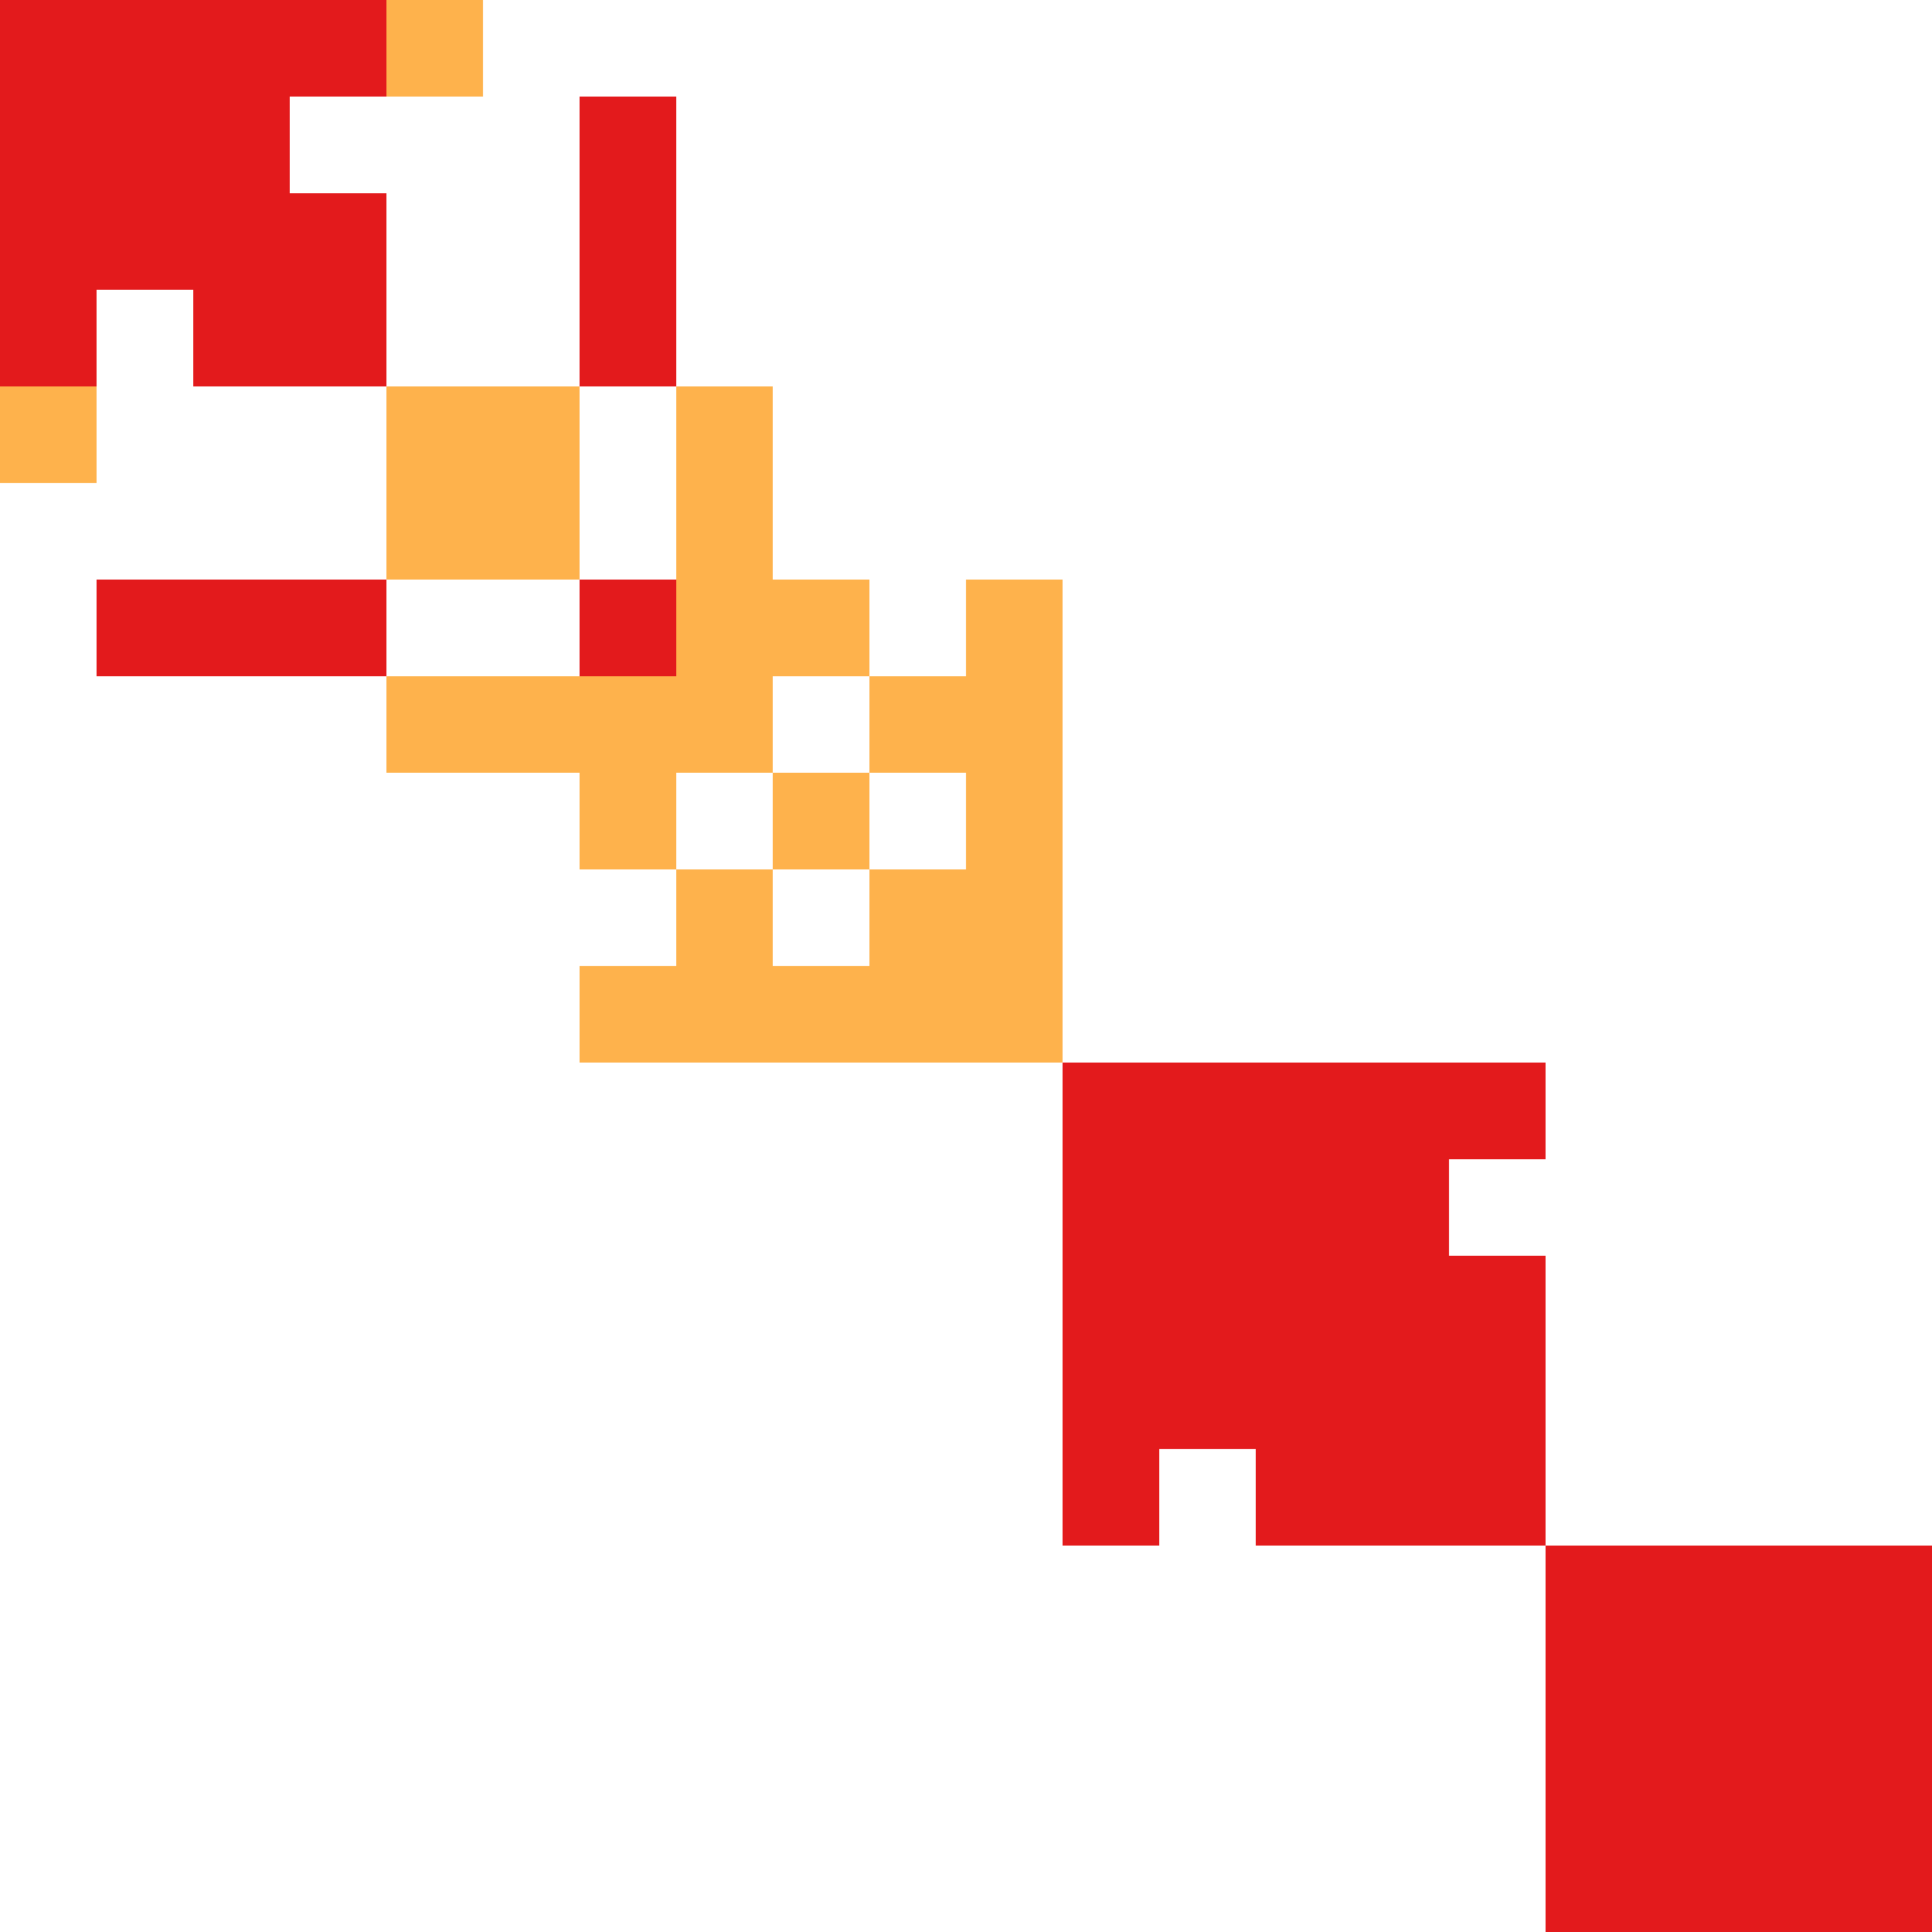 <svg width="600" height="600" xmlns="http://www.w3.org/2000/svg" style="animation-delay: 0s; animation-direction: normal; animation-duration: 0s; animation-fill-mode: none; animation-iteration-count: 1; animation-name: none; animation-play-state: running; animation-timing-function: ease; background-attachment: scroll; background-blend-mode: normal; background-clip: border-box; background-color: rgba(0, 0, 0, 0); background-image: none; background-origin: padding-box; background-position: 0% 0%; background-repeat: repeat; background-size: auto; border-bottom-color: rgb(0, 0, 0); border-bottom-left-radius: 0px; border-bottom-right-radius: 0px; border-bottom-style: none; border-bottom-width: 0px; border-collapse: separate; border-image-outset: 0px; border-image-repeat: stretch; border-image-slice: 100%; border-image-source: none; border-image-width: 1; border-left-color: rgb(0, 0, 0); border-left-style: none; border-left-width: 0px; border-right-color: rgb(0, 0, 0); border-right-style: none; border-right-width: 0px; border-top-color: rgb(0, 0, 0); border-top-left-radius: 0px; border-top-right-radius: 0px; border-top-style: none; border-top-width: 0px; bottom: auto; box-shadow: none; box-sizing: content-box; break-after: auto; break-before: auto; break-inside: auto; caption-side: top; clear: none; clip: auto; color: rgb(0, 0, 0); content: ; cursor: auto; direction: ltr; display: inline; empty-cells: show; float: none; font-family: sans-serif; font-kerning: auto; font-size: 12px; font-stretch: normal; font-style: normal; font-variant: normal; font-variant-ligatures: normal; font-variant-caps: normal; font-variant-numeric: normal; font-weight: normal; height: 600px; image-rendering: auto; isolation: auto; left: auto; letter-spacing: normal; line-height: normal; list-style-image: none; list-style-position: outside; list-style-type: disc; margin-bottom: 0px; margin-left: 0px; margin-right: 0px; margin-top: 0px; max-height: none; max-width: none; min-height: 0px; min-width: 0px; mix-blend-mode: normal; object-fit: fill; object-position: 50% 50%; offset-distance: 0px; offset-path: none; offset-rotate: auto 0deg; offset-rotation: auto 0deg; opacity: 1; orphans: 2; outline-color: rgb(0, 0, 0); outline-offset: 0px; outline-style: none; outline-width: 0px; overflow-anchor: auto; overflow-wrap: normal; overflow-x: hidden; overflow-y: hidden; padding-bottom: 20px; padding-left: 20px; padding-right: 20px; padding-top: 20px; pointer-events: auto; position: static; resize: none; right: auto; speak: normal; table-layout: auto; tab-size: 8; text-align: start; text-align-last: auto; text-decoration: none; text-indent: 0px; text-rendering: auto; text-shadow: none; text-size-adjust: auto; text-overflow: clip; text-transform: none; top: auto; touch-action: auto; transition-delay: 0s; transition-duration: 0s; transition-property: all; transition-timing-function: ease; unicode-bidi: normal; vertical-align: baseline; visibility: visible; white-space: normal; widows: 2; width: 600px; will-change: auto; word-break: normal; word-spacing: 0px; word-wrap: normal; z-index: auto; zoom: 1; -webkit-appearance: none; backface-visibility: visible; -webkit-background-clip: border-box; -webkit-background-origin: padding-box; -webkit-border-horizontal-spacing: 0px; -webkit-border-image: none; -webkit-border-vertical-spacing: 0px; -webkit-box-align: stretch; -webkit-box-decoration-break: slice; -webkit-box-direction: normal; -webkit-box-flex: 0; -webkit-box-flex-group: 1; -webkit-box-lines: single; -webkit-box-ordinal-group: 1; -webkit-box-orient: horizontal; -webkit-box-pack: start; -webkit-box-reflect: none; column-count: auto; column-gap: normal; column-rule-color: rgb(0, 0, 0); column-rule-style: none; column-rule-width: 0px; column-span: none; column-width: auto; align-content: stretch; align-items: stretch; align-self: stretch; flex-basis: auto; flex-grow: 0; flex-shrink: 1; flex-direction: row; flex-wrap: nowrap; justify-content: flex-start; -webkit-font-smoothing: auto; -webkit-highlight: none; hyphens: manual; -webkit-hyphenate-character: auto; -webkit-line-break: auto; -webkit-line-clamp: none; -webkit-locale: &quot;en&quot;; -webkit-margin-before-collapse: collapse; -webkit-margin-after-collapse: collapse; -webkit-mask-box-image: none; -webkit-mask-box-image-outset: 0px; -webkit-mask-box-image-repeat: stretch; -webkit-mask-box-image-slice: 0 fill; -webkit-mask-box-image-source: none; -webkit-mask-box-image-width: auto; -webkit-mask-clip: border-box; -webkit-mask-composite: source-over; -webkit-mask-image: none; -webkit-mask-origin: border-box; -webkit-mask-position: 0% 0%; -webkit-mask-repeat: repeat; -webkit-mask-size: auto; order: 0; perspective: none; perspective-origin: 320px 320px; -webkit-print-color-adjust: economy; -webkit-rtl-ordering: logical; shape-outside: none; shape-image-threshold: 0; shape-margin: 0px; -webkit-tap-highlight-color: rgba(0, 0, 0, 0.18); -webkit-text-combine: none; -webkit-text-decorations-in-effect: none; -webkit-text-emphasis-color: rgb(0, 0, 0); -webkit-text-emphasis-position: over; -webkit-text-emphasis-style: none; -webkit-text-fill-color: rgb(0, 0, 0); -webkit-text-orientation: vertical-right; -webkit-text-security: none; -webkit-text-stroke-color: rgb(0, 0, 0); -webkit-text-stroke-width: 0px; transform: none; transform-origin: 320px 320px; transform-style: flat; -webkit-user-drag: auto; -webkit-user-modify: read-only; user-select: text; -webkit-writing-mode: horizontal-tb; -webkit-app-region: no-drag; buffered-rendering: auto; clip-path: none; clip-rule: nonzero; mask: none; filter: none; flood-color: rgb(0, 0, 0); flood-opacity: 1; lighting-color: rgb(255, 255, 255); stop-color: rgb(0, 0, 0); stop-opacity: 1; color-interpolation: sRGB; color-interpolation-filters: linearRGB; color-rendering: auto; fill: rgb(0, 0, 0); fill-opacity: 1; fill-rule: nonzero; marker-end: none; marker-mid: none; marker-start: none; mask-type: luminance; shape-rendering: auto; stroke: none; stroke-dasharray: none; stroke-dashoffset: 0px; stroke-linecap: butt; stroke-linejoin: miter; stroke-miterlimit: 4; stroke-opacity: 1; stroke-width: 1px; alignment-baseline: auto; baseline-shift: 0px; dominant-baseline: auto; text-anchor: start; writing-mode: horizontal-tb; vector-effect: none; paint-order: fill stroke markers; d: none; cx: 0px; cy: 0px; x: 0px; y: 0px; r: 0px; rx: auto; ry: auto;" version="1.1" xmlns:xlink="http://www.w3.org/1999/xlink"><style type="text/css">svg { padding: 20px; }
.matrixg rect { fill: white; }</style><svg xmlns="http://www.w3.org/2000/svg"><g class="matrixg" transform="translate(0,0)"><rect class="background" width="600" height="600"/><g id="row0" class="row" transform="translate(0,570)"><rect class="cell" x="570" width="30" height="30" style="fill-opacity: 1; fill: rgb(227, 26, 28);"/><rect class="cell" x="510" width="30" height="30" style="fill-opacity: 1; fill: rgb(227, 26, 28);"/><rect class="cell" x="480" width="30" height="30" style="fill-opacity: 1; fill: rgb(227, 26, 28);"/><rect class="cell" x="540" width="30" height="30" style="fill-opacity: 1; fill: rgb(227, 26, 28);"/></g><g id="row1" class="row" transform="translate(0,120)"><rect class="cell" x="120" width="30" height="30" style="fill-opacity: 1; fill: rgb(254, 178, 76);"/><rect class="cell" x="210" width="30" height="30" style="fill-opacity: 1; fill: rgb(254, 178, 76);"/><rect class="cell" x="150" width="30" height="30" style="fill-opacity: 1; fill: rgb(254, 178, 76);"/><rect class="cell" x="0" width="30" height="30" style="fill-opacity: 1; fill: rgb(254, 178, 76);"/></g><g id="row2" class="row" transform="translate(0,30)"><rect class="cell" x="30" width="30" height="30" style="fill-opacity: 1; fill: rgb(227, 26, 28);"/><rect class="cell" x="60" width="30" height="30" style="fill-opacity: 1; fill: rgb(227, 26, 28);"/><rect class="cell" x="0" width="30" height="30" style="fill-opacity: 1; fill: rgb(227, 26, 28);"/><rect class="cell" x="180" width="30" height="30" style="fill-opacity: 1; fill: rgb(227, 26, 28);"/></g><g id="row3" class="row" transform="translate(0,60)"><rect class="cell" x="30" width="30" height="30" style="fill-opacity: 1; fill: rgb(227, 26, 28);"/><rect class="cell" x="60" width="30" height="30" style="fill-opacity: 1; fill: rgb(227, 26, 28);"/><rect class="cell" x="90" width="30" height="30" style="fill-opacity: 1; fill: rgb(227, 26, 28);"/><rect class="cell" x="0" width="30" height="30" style="fill-opacity: 1; fill: rgb(227, 26, 28);"/><rect class="cell" x="180" width="30" height="30" style="fill-opacity: 1; fill: rgb(227, 26, 28);"/></g><g id="row4" class="row" transform="translate(0,90)"><rect class="cell" x="60" width="30" height="30" style="fill-opacity: 1; fill: rgb(227, 26, 28);"/><rect class="cell" x="90" width="30" height="30" style="fill-opacity: 1; fill: rgb(227, 26, 28);"/><rect class="cell" x="0" width="30" height="30" style="fill-opacity: 1; fill: rgb(227, 26, 28);"/><rect class="cell" x="180" width="30" height="30" style="fill-opacity: 1; fill: rgb(227, 26, 28);"/></g><g id="row5" class="row" transform="translate(0,330)"><rect class="cell" x="330" width="30" height="30" style="fill-opacity: 1; fill: rgb(227, 26, 28);"/><rect class="cell" x="420" width="30" height="30" style="fill-opacity: 1; fill: rgb(227, 26, 28);"/><rect class="cell" x="360" width="30" height="30" style="fill-opacity: 1; fill: rgb(227, 26, 28);"/><rect class="cell" x="390" width="30" height="30" style="fill-opacity: 1; fill: rgb(227, 26, 28);"/><rect class="cell" x="450" width="30" height="30" style="fill-opacity: 1; fill: rgb(227, 26, 28);"/></g><g id="row6" class="row" transform="translate(0,240)"><rect class="cell" x="240" width="30" height="30" style="fill-opacity: 1; fill: rgb(254, 178, 76);"/><rect class="cell" x="180" width="30" height="30" style="fill-opacity: 1; fill: rgb(254, 178, 76);"/><rect class="cell" x="300" width="30" height="30" style="fill-opacity: 1; fill: rgb(254, 178, 76);"/></g><g id="row7" class="row" transform="translate(0,270)"><rect class="cell" x="270" width="30" height="30" style="fill-opacity: 1; fill: rgb(254, 178, 76);"/><rect class="cell" x="210" width="30" height="30" style="fill-opacity: 1; fill: rgb(254, 178, 76);"/><rect class="cell" x="300" width="30" height="30" style="fill-opacity: 1; fill: rgb(254, 178, 76);"/></g><g id="row8" class="row" transform="translate(0,510)"><rect class="cell" x="570" width="30" height="30" style="fill-opacity: 1; fill: rgb(227, 26, 28);"/><rect class="cell" x="510" width="30" height="30" style="fill-opacity: 1; fill: rgb(227, 26, 28);"/><rect class="cell" x="480" width="30" height="30" style="fill-opacity: 1; fill: rgb(227, 26, 28);"/><rect class="cell" x="540" width="30" height="30" style="fill-opacity: 1; fill: rgb(227, 26, 28);"/></g><g id="row9" class="row" transform="translate(0,420)"><rect class="cell" x="330" width="30" height="30" style="fill-opacity: 1; fill: rgb(227, 26, 28);"/><rect class="cell" x="420" width="30" height="30" style="fill-opacity: 1; fill: rgb(227, 26, 28);"/><rect class="cell" x="360" width="30" height="30" style="fill-opacity: 1; fill: rgb(227, 26, 28);"/><rect class="cell" x="390" width="30" height="30" style="fill-opacity: 1; fill: rgb(227, 26, 28);"/><rect class="cell" x="450" width="30" height="30" style="fill-opacity: 1; fill: rgb(227, 26, 28);"/></g><g id="row10" class="row" transform="translate(0,210)"><rect class="cell" x="120" width="30" height="30" style="fill-opacity: 1; fill: rgb(254, 178, 76);"/><rect class="cell" x="270" width="30" height="30" style="fill-opacity: 1; fill: rgb(254, 178, 76);"/><rect class="cell" x="210" width="30" height="30" style="fill-opacity: 1; fill: rgb(254, 178, 76);"/><rect class="cell" x="150" width="30" height="30" style="fill-opacity: 1; fill: rgb(254, 178, 76);"/><rect class="cell" x="180" width="30" height="30" style="fill-opacity: 1; fill: rgb(254, 178, 76);"/><rect class="cell" x="300" width="30" height="30" style="fill-opacity: 1; fill: rgb(254, 178, 76);"/></g><g id="row11" class="row" transform="translate(0,150)"><rect class="cell" x="120" width="30" height="30" style="fill-opacity: 1; fill: rgb(254, 178, 76);"/><rect class="cell" x="210" width="30" height="30" style="fill-opacity: 1; fill: rgb(254, 178, 76);"/><rect class="cell" x="150" width="30" height="30" style="fill-opacity: 1; fill: rgb(254, 178, 76);"/></g><g id="row12" class="row" transform="translate(0,360)"><rect class="cell" x="330" width="30" height="30" style="fill-opacity: 1; fill: rgb(227, 26, 28);"/><rect class="cell" x="420" width="30" height="30" style="fill-opacity: 1; fill: rgb(227, 26, 28);"/><rect class="cell" x="360" width="30" height="30" style="fill-opacity: 1; fill: rgb(227, 26, 28);"/><rect class="cell" x="390" width="30" height="30" style="fill-opacity: 1; fill: rgb(227, 26, 28);"/></g><g id="row13" class="row" transform="translate(0,480)"><rect class="cell" x="570" width="30" height="30" style="fill-opacity: 1; fill: rgb(227, 26, 28);"/><rect class="cell" x="510" width="30" height="30" style="fill-opacity: 1; fill: rgb(227, 26, 28);"/><rect class="cell" x="480" width="30" height="30" style="fill-opacity: 1; fill: rgb(227, 26, 28);"/><rect class="cell" x="540" width="30" height="30" style="fill-opacity: 1; fill: rgb(227, 26, 28);"/></g><g id="row14" class="row" transform="translate(0,390)"><rect class="cell" x="330" width="30" height="30" style="fill-opacity: 1; fill: rgb(227, 26, 28);"/><rect class="cell" x="420" width="30" height="30" style="fill-opacity: 1; fill: rgb(227, 26, 28);"/><rect class="cell" x="360" width="30" height="30" style="fill-opacity: 1; fill: rgb(227, 26, 28);"/><rect class="cell" x="390" width="30" height="30" style="fill-opacity: 1; fill: rgb(227, 26, 28);"/><rect class="cell" x="450" width="30" height="30" style="fill-opacity: 1; fill: rgb(227, 26, 28);"/></g><g id="row15" class="row" transform="translate(0,0)"><rect class="cell" x="120" width="30" height="30" style="fill-opacity: 1; fill: rgb(254, 178, 76);"/><rect class="cell" x="30" width="30" height="30" style="fill-opacity: 1; fill: rgb(227, 26, 28);"/><rect class="cell" x="60" width="30" height="30" style="fill-opacity: 1; fill: rgb(227, 26, 28);"/><rect class="cell" x="90" width="30" height="30" style="fill-opacity: 1; fill: rgb(227, 26, 28);"/><rect class="cell" x="0" width="30" height="30" style="fill-opacity: 1; fill: rgb(227, 26, 28);"/></g><g id="row16" class="row" transform="translate(0,450)"><rect class="cell" x="330" width="30" height="30" style="fill-opacity: 1; fill: rgb(227, 26, 28);"/><rect class="cell" x="420" width="30" height="30" style="fill-opacity: 1; fill: rgb(227, 26, 28);"/><rect class="cell" x="390" width="30" height="30" style="fill-opacity: 1; fill: rgb(227, 26, 28);"/><rect class="cell" x="450" width="30" height="30" style="fill-opacity: 1; fill: rgb(227, 26, 28);"/></g><g id="row17" class="row" transform="translate(0,180)"><rect class="cell" x="30" width="30" height="30" style="fill-opacity: 1; fill: rgb(227, 26, 28);"/><rect class="cell" x="60" width="30" height="30" style="fill-opacity: 1; fill: rgb(227, 26, 28);"/><rect class="cell" x="90" width="30" height="30" style="fill-opacity: 1; fill: rgb(227, 26, 28);"/><rect class="cell" x="240" width="30" height="30" style="fill-opacity: 1; fill: rgb(254, 178, 76);"/><rect class="cell" x="210" width="30" height="30" style="fill-opacity: 1; fill: rgb(254, 178, 76);"/><rect class="cell" x="180" width="30" height="30" style="fill-opacity: 1; fill: rgb(227, 26, 28);"/><rect class="cell" x="300" width="30" height="30" style="fill-opacity: 1; fill: rgb(254, 178, 76);"/></g><g id="row18" class="row" transform="translate(0,300)"><rect class="cell" x="240" width="30" height="30" style="fill-opacity: 1; fill: rgb(254, 178, 76);"/><rect class="cell" x="270" width="30" height="30" style="fill-opacity: 1; fill: rgb(254, 178, 76);"/><rect class="cell" x="210" width="30" height="30" style="fill-opacity: 1; fill: rgb(254, 178, 76);"/><rect class="cell" x="180" width="30" height="30" style="fill-opacity: 1; fill: rgb(254, 178, 76);"/><rect class="cell" x="300" width="30" height="30" style="fill-opacity: 1; fill: rgb(254, 178, 76);"/></g><g id="row19" class="row" transform="translate(0,540)"><rect class="cell" x="570" width="30" height="30" style="fill-opacity: 1; fill: rgb(227, 26, 28);"/><rect class="cell" x="510" width="30" height="30" style="fill-opacity: 1; fill: rgb(227, 26, 28);"/><rect class="cell" x="480" width="30" height="30" style="fill-opacity: 1; fill: rgb(227, 26, 28);"/><rect class="cell" x="540" width="30" height="30" style="fill-opacity: 1; fill: rgb(227, 26, 28);"/></g><g id="col0" class="column" transform="translate(570,0)rotate(-90)"/><g id="col1" class="column" transform="translate(120,0)rotate(-90)"/><g id="col2" class="column" transform="translate(30,0)rotate(-90)"/><g id="col3" class="column" transform="translate(60,0)rotate(-90)"/><g id="col4" class="column" transform="translate(90,0)rotate(-90)"/><g id="col5" class="column" transform="translate(330,0)rotate(-90)"/><g id="col6" class="column" transform="translate(240,0)rotate(-90)"/><g id="col7" class="column" transform="translate(270,0)rotate(-90)"/><g id="col8" class="column" transform="translate(510,0)rotate(-90)"/><g id="col9" class="column" transform="translate(420,0)rotate(-90)"/><g id="col10" class="column" transform="translate(210,0)rotate(-90)"/><g id="col11" class="column" transform="translate(150,0)rotate(-90)"/><g id="col12" class="column" transform="translate(360,0)rotate(-90)"/><g id="col13" class="column" transform="translate(480,0)rotate(-90)"/><g id="col14" class="column" transform="translate(390,0)rotate(-90)"/><g id="col15" class="column" transform="translate(0,0)rotate(-90)"/><g id="col16" class="column" transform="translate(450,0)rotate(-90)"/><g id="col17" class="column" transform="translate(180,0)rotate(-90)"/><g id="col18" class="column" transform="translate(300)rotate(-90)"/><g id="col19" class="column" transform="translate(540,0)rotate(-90)"/></g></svg></svg>